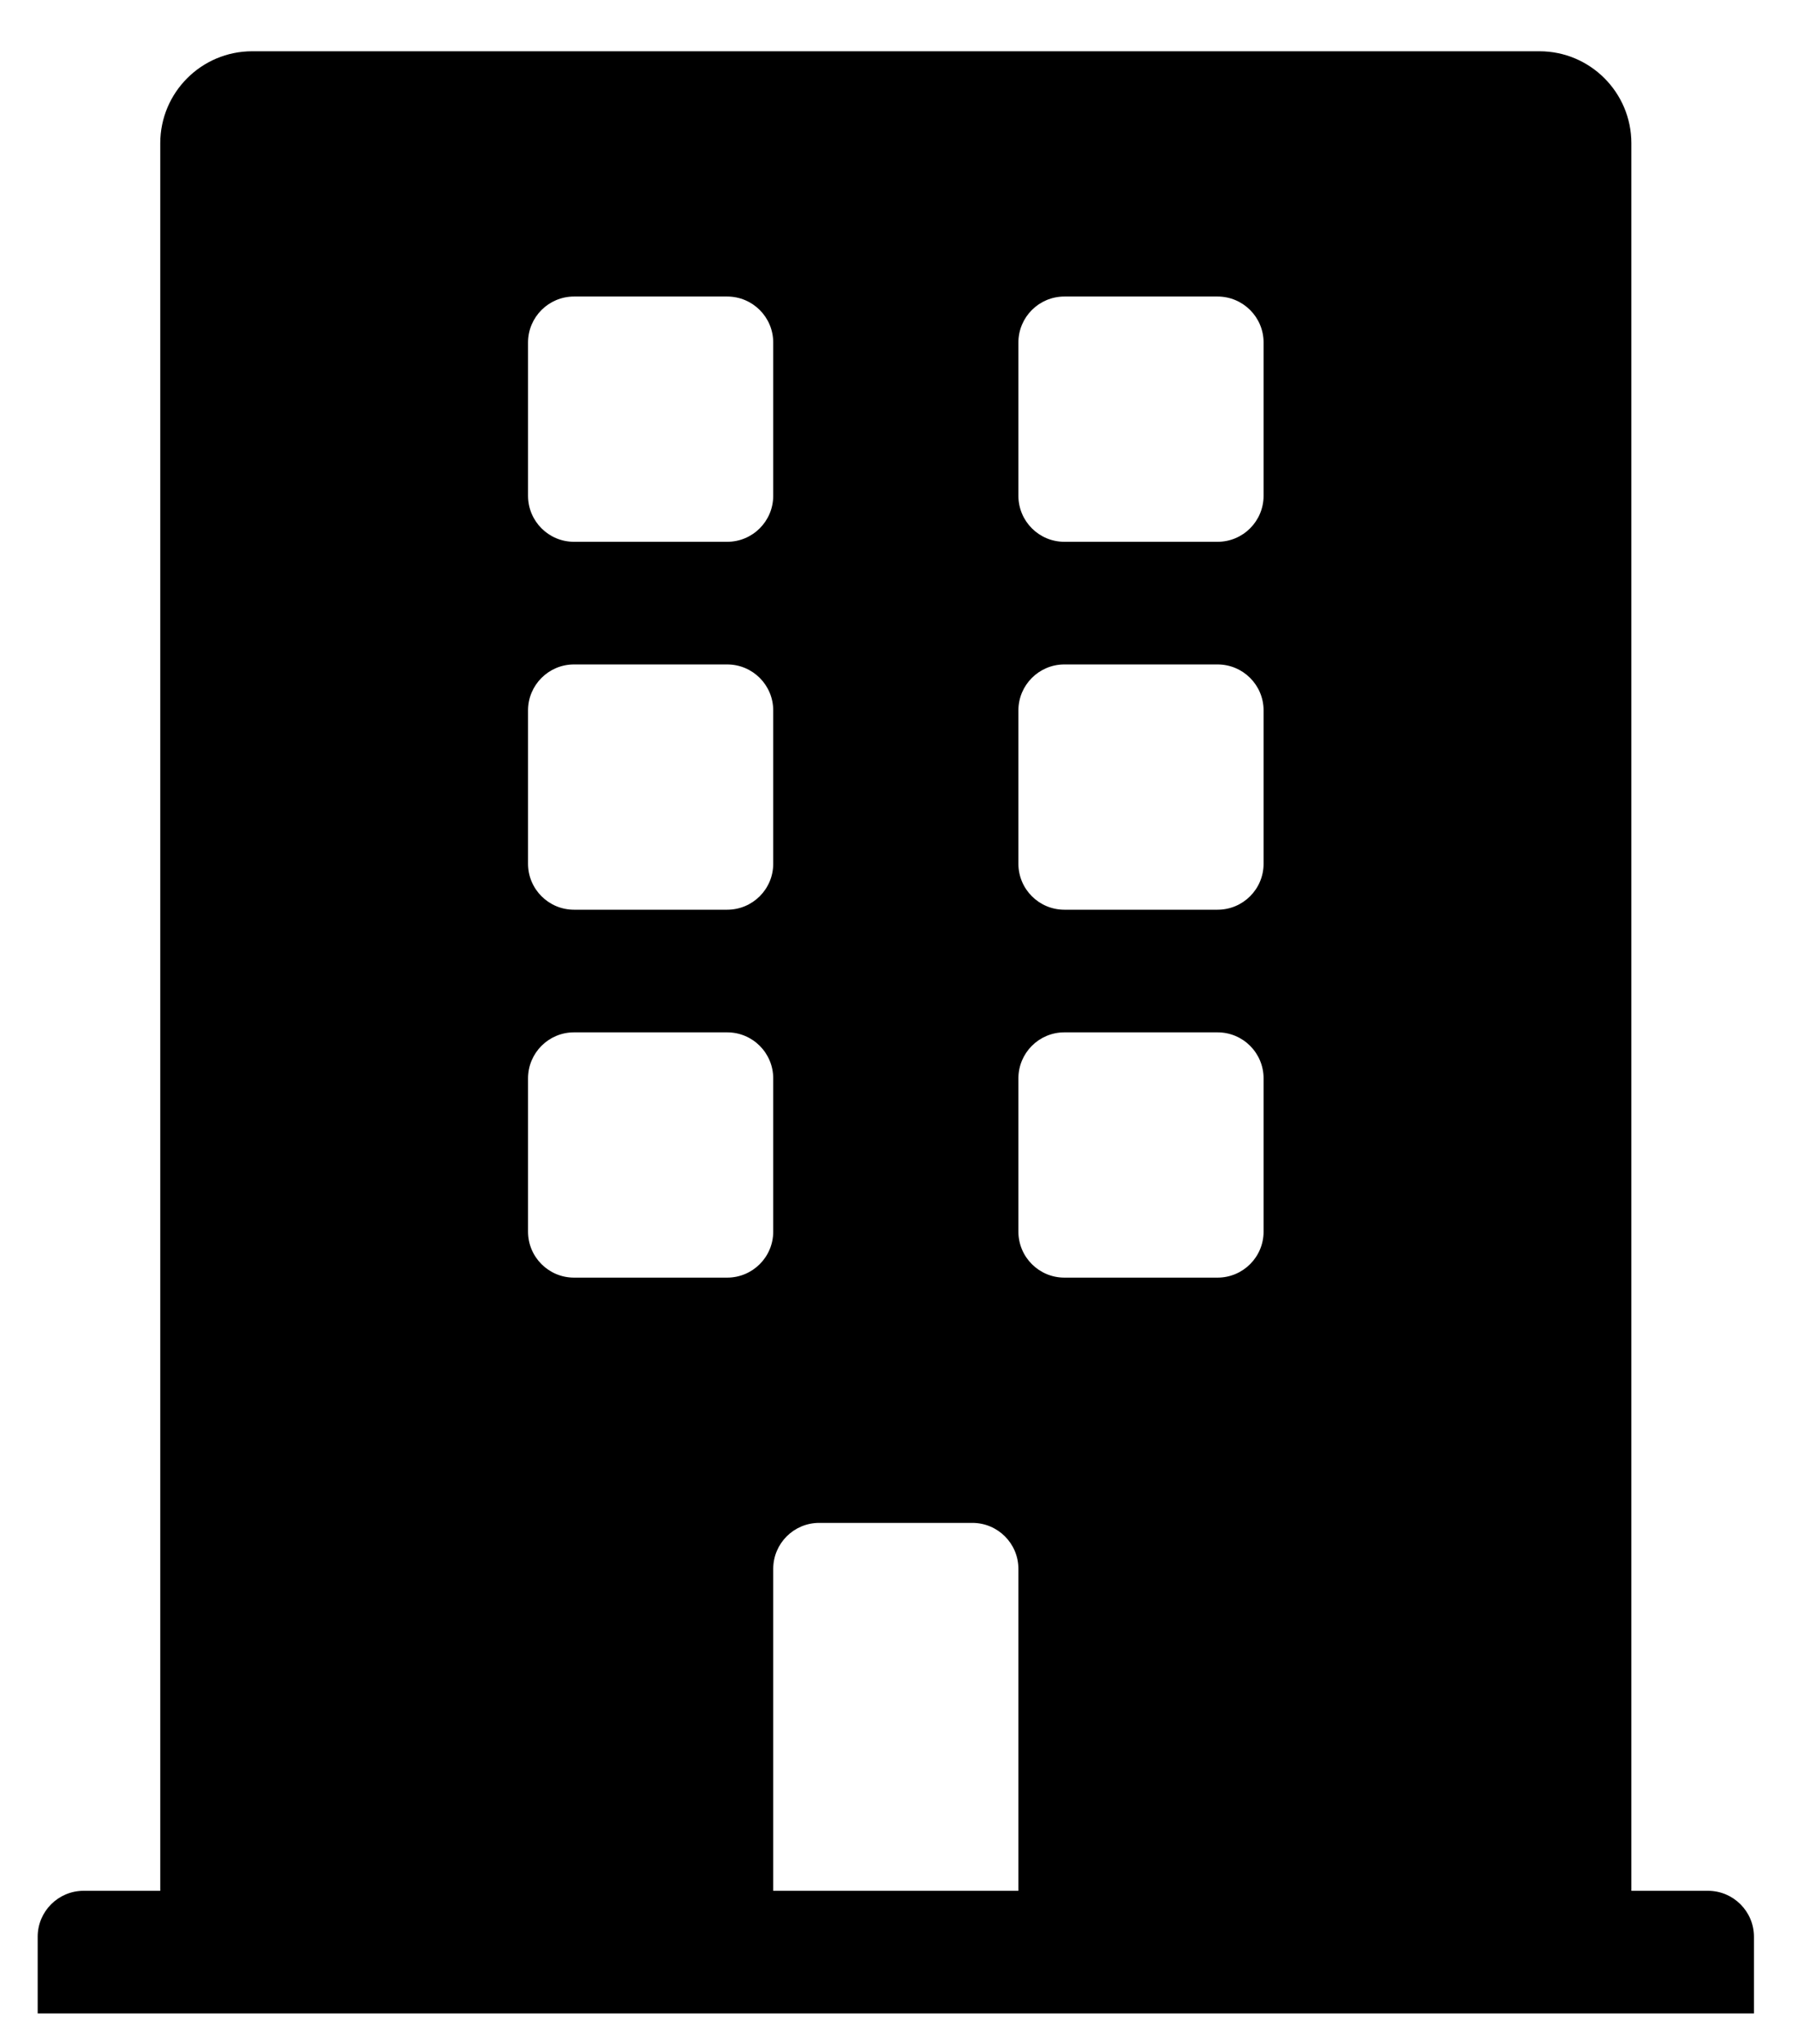 <svg width="22" height="25" viewBox="0 0 22 25" xmlns="http://www.w3.org/2000/svg">
<path d="M20.898 23.127H19.961V1.752C19.961 1.131 19.457 0.627 18.836 0.627H3.086C2.465 0.627 1.961 1.131 1.961 1.752V23.127H1.023C0.713 23.127 0.461 23.379 0.461 23.689V24.627H21.461V23.689C21.461 23.379 21.209 23.127 20.898 23.127ZM6.461 4.189C6.461 3.879 6.713 3.627 7.023 3.627H8.898C9.209 3.627 9.461 3.879 9.461 4.189V6.064C9.461 6.375 9.209 6.627 8.898 6.627H7.023C6.713 6.627 6.461 6.375 6.461 6.064V4.189ZM6.461 8.689C6.461 8.379 6.713 8.127 7.023 8.127H8.898C9.209 8.127 9.461 8.379 9.461 8.689V10.565C9.461 10.875 9.209 11.127 8.898 11.127H7.023C6.713 11.127 6.461 10.875 6.461 10.565V8.689ZM8.898 15.627H7.023C6.713 15.627 6.461 15.375 6.461 15.065V13.19C6.461 12.879 6.713 12.627 7.023 12.627H8.898C9.209 12.627 9.461 12.879 9.461 13.19V15.065C9.461 15.375 9.209 15.627 8.898 15.627ZM12.461 23.127H9.461V19.189C9.461 18.879 9.713 18.627 10.023 18.627H11.898C12.209 18.627 12.461 18.879 12.461 19.189V23.127ZM15.461 15.065C15.461 15.375 15.209 15.627 14.898 15.627H13.023C12.713 15.627 12.461 15.375 12.461 15.065V13.19C12.461 12.879 12.713 12.627 13.023 12.627H14.898C15.209 12.627 15.461 12.879 15.461 13.19V15.065ZM15.461 10.565C15.461 10.875 15.209 11.127 14.898 11.127H13.023C12.713 11.127 12.461 10.875 12.461 10.565V8.689C12.461 8.379 12.713 8.127 13.023 8.127H14.898C15.209 8.127 15.461 8.379 15.461 8.689V10.565ZM15.461 6.064C15.461 6.375 15.209 6.627 14.898 6.627H13.023C12.713 6.627 12.461 6.375 12.461 6.064V4.189C12.461 3.879 12.713 3.627 13.023 3.627H14.898C15.209 3.627 15.461 3.879 15.461 4.189V6.064Z" />
</svg>
